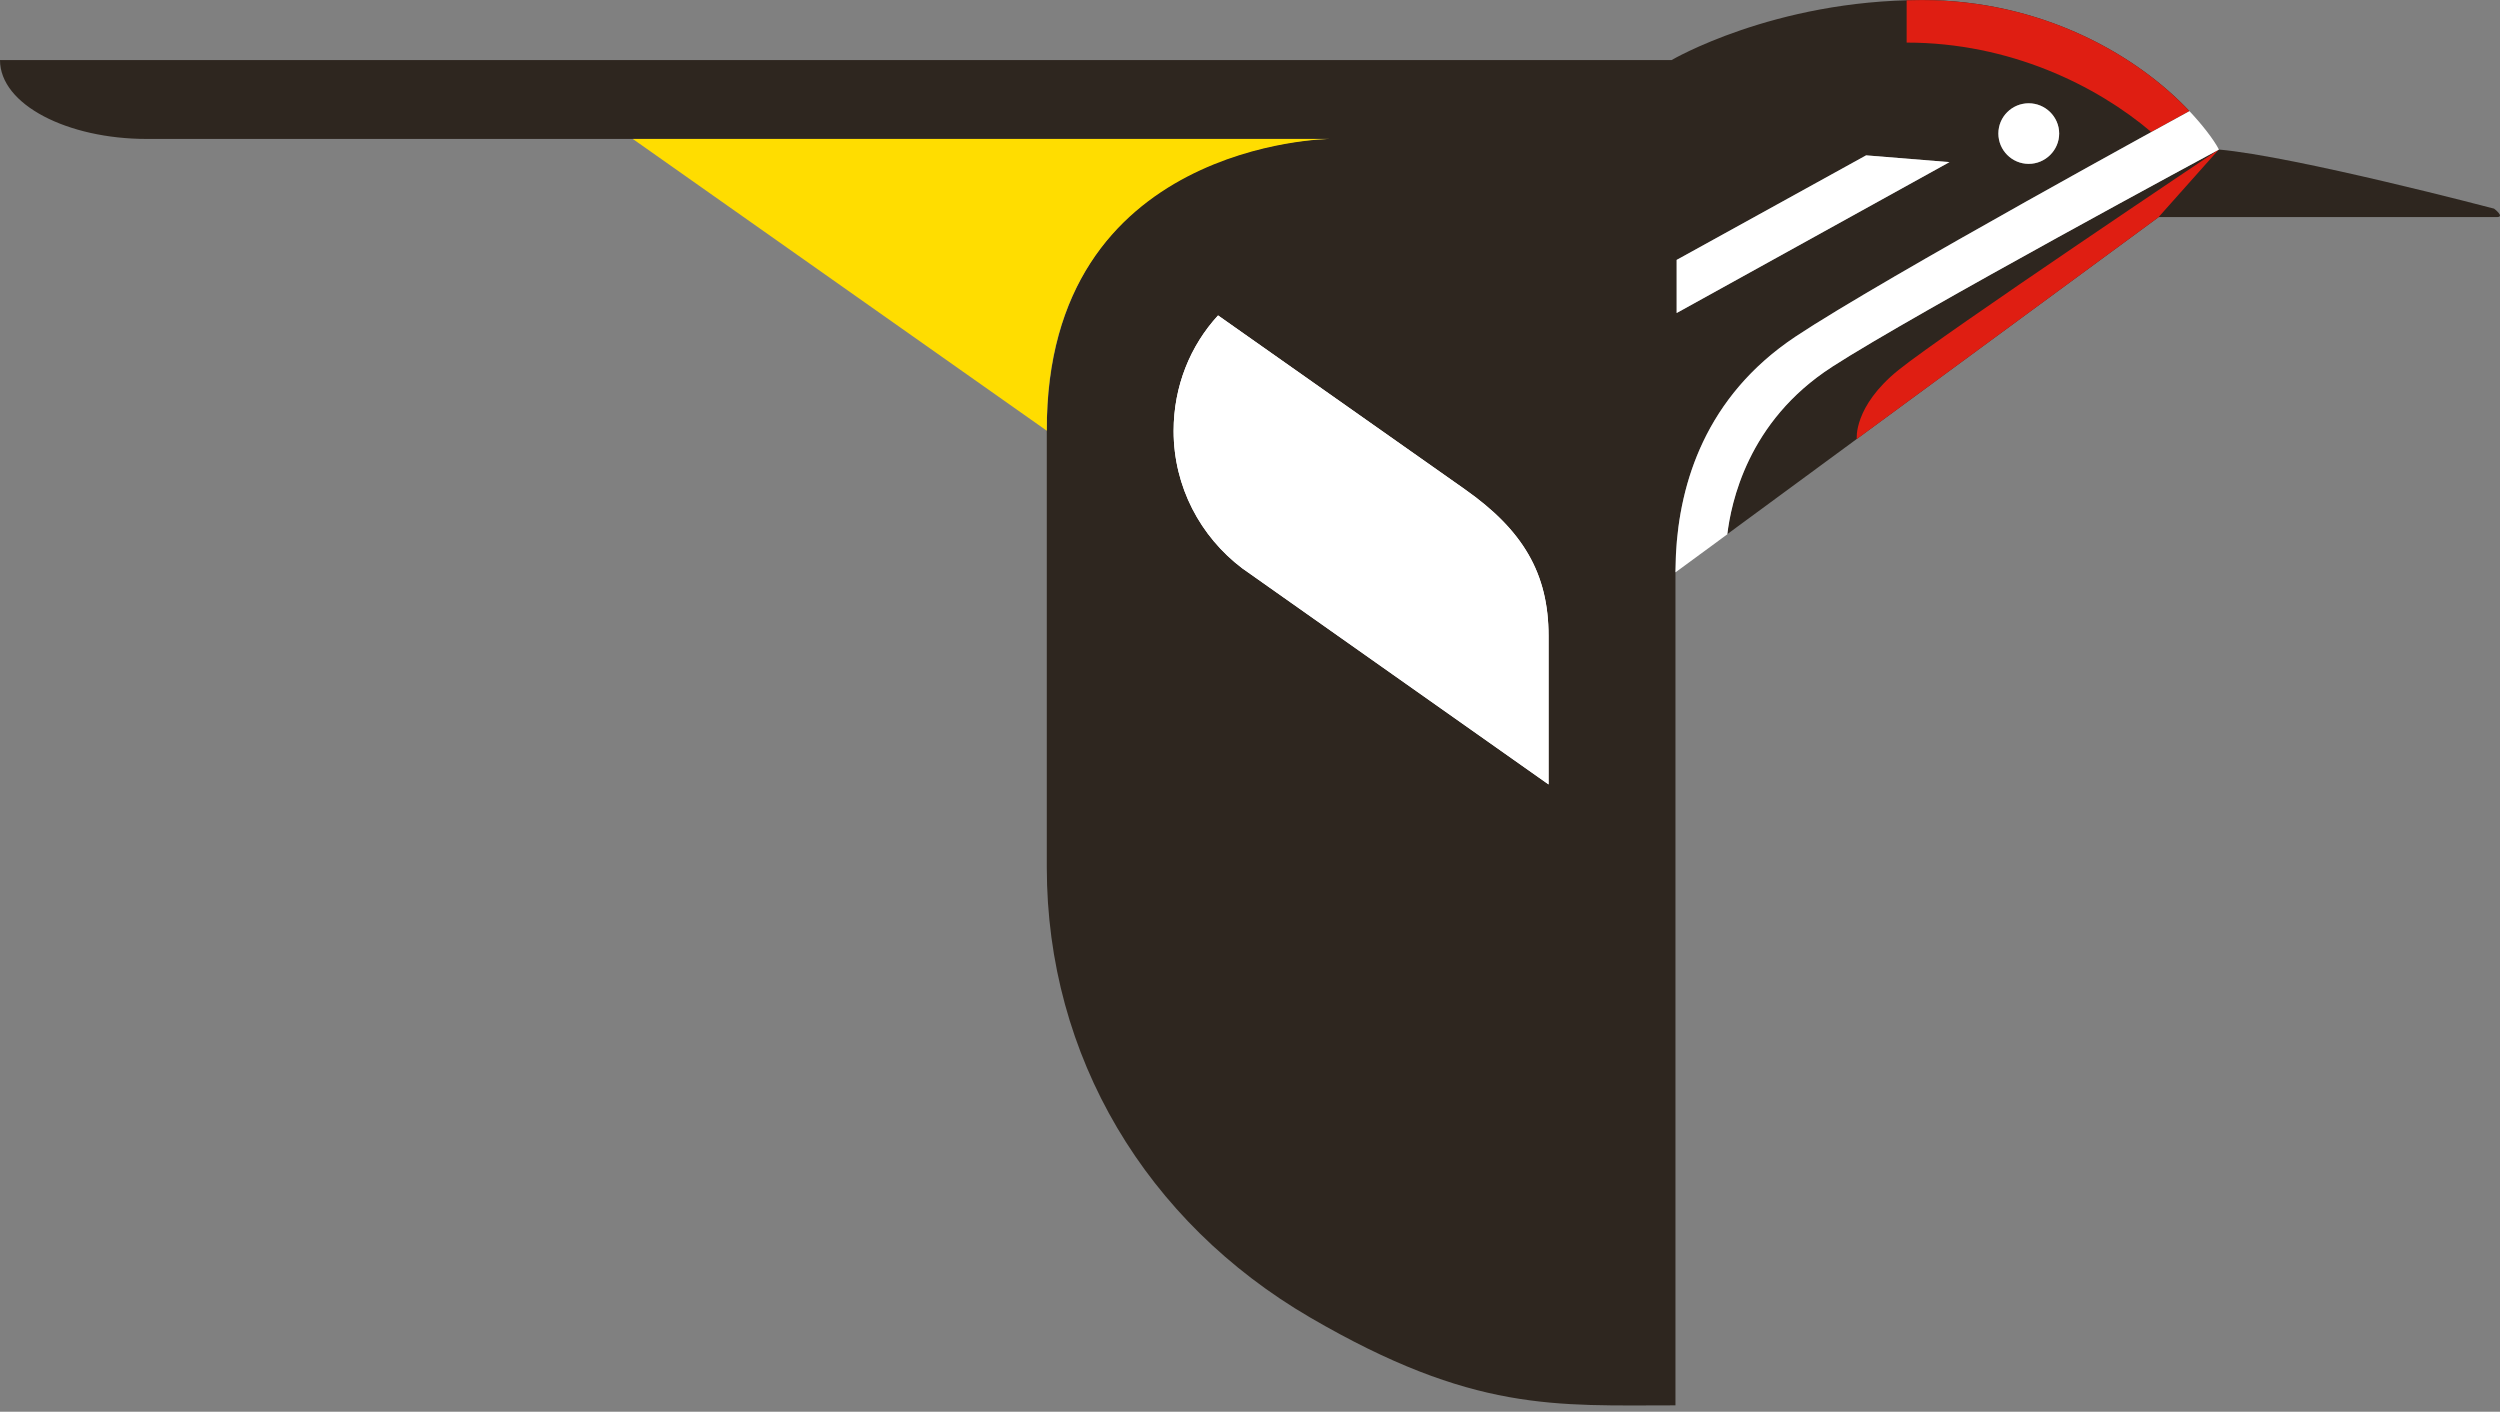 <svg width="85" height="48" viewBox="0 0 85 48" fill="none" xmlns="http://www.w3.org/2000/svg">
<rect x="0" y="0" width="85" height="48" fill="#808080" stroke="none"/>
<g clip-path="url(#clip0_1537_50761)">
<path d="M84.791 7.092C84.791 7.092 78.035 5.314 75.44 5.084C75.44 5.084 65.164 10.614 62.282 12.473C59.403 14.329 58.852 17.121 58.726 18.162L73.394 7.381H84.892C85.183 7.381 84.793 7.09 84.793 7.09L84.791 7.092Z" fill="#2E261F"/>
<path d="M65.34 0.002C60.306 0.002 56.834 2.042 56.834 2.042H0C0 3.562 2.301 4.724 4.989 4.724H45.206C45.206 4.724 35.591 4.724 35.591 14.645V29.493C35.591 35.932 38.985 41.552 44.54 44.792C50.094 48.028 52.879 47.782 56.966 47.782V19.458C56.966 16.964 57.718 13.662 61.039 11.45C64.046 9.447 74.441 3.778 74.441 3.778L74.457 3.794C72.674 1.89 69.436 0 65.34 0V0.002ZM57.006 10.643V8.837L63.448 5.282L66.279 5.512L57.003 10.643H57.006ZM68.976 5.571C68.408 5.571 67.944 5.108 67.944 4.54C67.944 3.971 68.408 3.512 68.976 3.512C69.544 3.512 70.011 3.975 70.011 4.54C70.011 5.104 69.546 5.571 68.976 5.571Z" fill="#2E261F"/>
<path d="M73.147 4.491C71.275 2.902 68.328 1.448 64.826 1.448V0.011L65.34 0.002C69.429 0.002 72.654 1.877 74.437 3.778L73.147 4.485V4.489V4.491Z" fill="#DF1E12"/>
<path d="M73.393 7.383L63.13 14.928C63.13 14.928 63.007 13.825 64.549 12.58C66.094 11.335 75.438 5.084 75.438 5.084L73.391 7.383H73.393Z" fill="#DF1E12"/>
<path d="M52.651 26.668V21.621C52.651 19.5 51.784 18.028 49.804 16.636L41.414 10.725C40.473 11.749 39.903 13.125 39.903 14.652C39.903 16.557 40.819 18.245 42.229 19.317L52.649 26.669L52.653 26.666L52.651 26.668Z" fill="white"/>
<path d="M52.651 26.668V21.621C52.651 19.5 51.784 18.028 49.804 16.636L41.414 10.725C40.473 11.749 39.903 13.125 39.903 14.652C39.903 16.557 40.819 18.245 42.229 19.317L52.649 26.669L52.653 26.666L52.651 26.668Z" fill="white"/>
<path d="M62.288 12.475C65.168 10.616 75.444 5.086 75.444 5.086C75.268 4.739 74.844 4.205 74.457 3.796L74.441 3.779C74.441 3.779 64.049 9.449 61.039 11.452C57.985 13.489 57.106 16.437 56.983 18.841L56.966 19.46L58.729 18.166C58.856 17.125 59.406 14.332 62.288 12.477V12.475Z" fill="white"/>
<path d="M68.976 3.512C69.546 3.512 70.012 3.975 70.012 4.54C70.012 5.104 69.546 5.571 68.976 5.571C68.406 5.571 67.945 5.108 67.945 4.54C67.945 3.971 68.408 3.512 68.976 3.512Z" fill="white"/>
<path d="M57.006 8.837L63.448 5.282L66.283 5.512L57.006 10.643V8.837Z" fill="white"/>
<path d="M21.515 4.724H45.206C45.206 4.724 35.533 4.822 35.591 14.645L21.515 4.724Z" fill="#FFDD00"/>
</g>
<defs>
<clipPath id="clip0_1537_50761">
<rect width="85" height="48" fill="white"/>
</clipPath>
</defs>
</svg>
